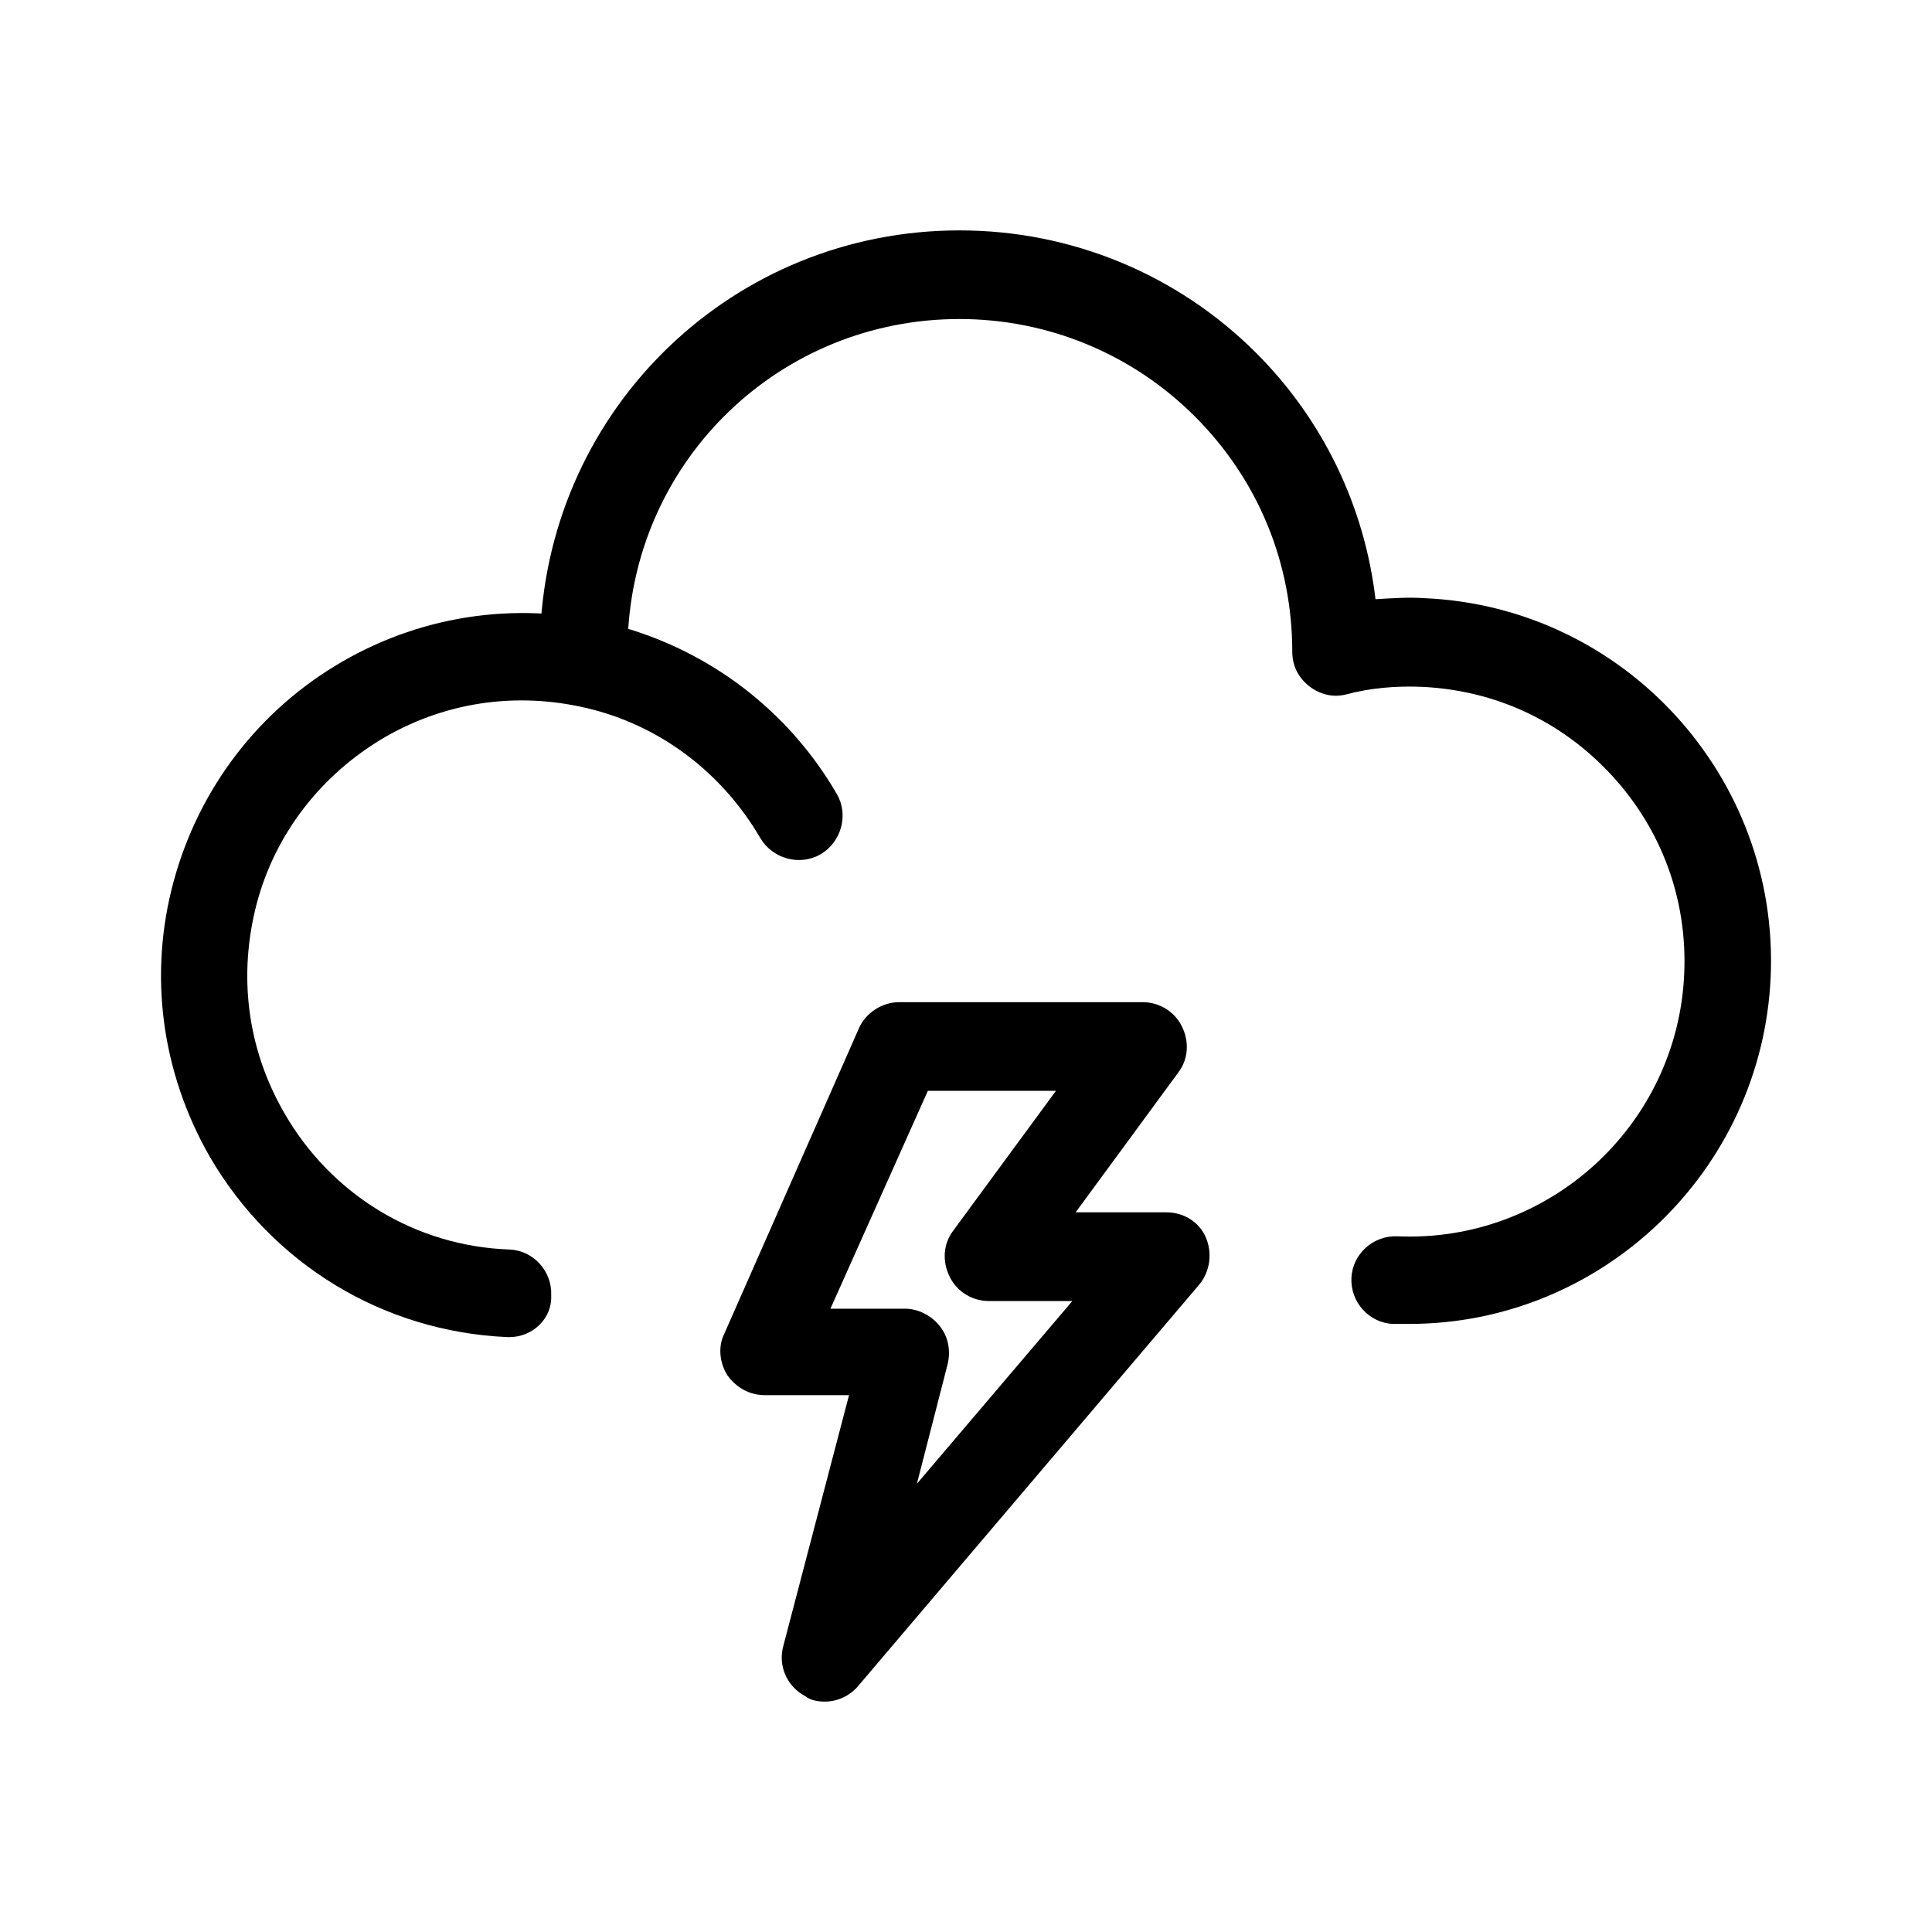 <svg width="24" height="24" viewBox="0 0 24 24" fill="none" xmlns="http://www.w3.org/2000/svg">
<path d="M17.508 16.446C17.44 16.446 17.372 16.446 17.304 16.446C17.005 16.433 16.774 16.174 16.788 15.875C16.801 15.576 17.06 15.345 17.359 15.358C19.235 15.44 20.84 13.985 20.922 12.095C20.962 11.184 20.649 10.314 20.024 9.634C19.398 8.954 18.569 8.573 17.658 8.532C17.345 8.519 17.019 8.546 16.72 8.627C16.556 8.668 16.393 8.627 16.257 8.519C16.121 8.41 16.053 8.26 16.053 8.097C16.053 6.996 15.632 5.962 14.843 5.173C14.068 4.398 13.021 3.963 11.919 3.963C9.703 3.963 7.894 5.69 7.799 7.907L7.786 8.233C7.772 8.532 7.514 8.763 7.215 8.75C6.915 8.736 6.684 8.478 6.698 8.179L6.711 7.852C6.834 5.051 9.118 2.862 11.919 2.862C13.306 2.862 14.626 3.406 15.605 4.385C16.434 5.214 16.951 6.289 17.087 7.444C17.291 7.431 17.495 7.417 17.699 7.431C20.174 7.54 22.105 9.647 21.996 12.136C21.887 14.556 19.888 16.446 17.508 16.446Z" fill="black"/>
<path d="M6.33 16.61C6.317 16.61 6.317 16.61 6.303 16.61C4.753 16.542 3.379 15.699 2.604 14.366C2.006 13.319 1.843 12.109 2.156 10.953C2.468 9.797 3.216 8.818 4.25 8.22C5.283 7.621 6.507 7.458 7.663 7.771C8.819 8.084 9.798 8.832 10.396 9.865C10.546 10.123 10.45 10.463 10.192 10.613C9.934 10.762 9.594 10.667 9.444 10.409C8.982 9.62 8.248 9.049 7.377 8.818C6.493 8.587 5.582 8.696 4.78 9.158C3.991 9.62 3.42 10.354 3.189 11.225C2.958 12.109 3.067 13.02 3.529 13.822C4.114 14.842 5.161 15.481 6.33 15.522C6.629 15.535 6.861 15.794 6.847 16.093C6.861 16.378 6.616 16.61 6.33 16.61Z" fill="black"/>
<path d="M10.248 21.138C10.166 21.138 10.071 21.125 10.003 21.07C9.772 20.948 9.663 20.69 9.731 20.445L10.547 17.331H9.5C9.309 17.331 9.146 17.236 9.037 17.086C8.942 16.937 8.915 16.733 8.997 16.569L10.669 12.776C10.751 12.585 10.955 12.449 11.172 12.449H14.191C14.395 12.449 14.585 12.558 14.681 12.748C14.776 12.939 14.762 13.156 14.64 13.319L13.362 15.06H14.49C14.708 15.06 14.898 15.182 14.98 15.373C15.061 15.563 15.034 15.794 14.898 15.957L10.669 20.934C10.56 21.07 10.397 21.138 10.248 21.138ZM10.316 16.257H11.24C11.403 16.257 11.567 16.338 11.675 16.474C11.784 16.61 11.811 16.787 11.771 16.95L11.39 18.432L13.321 16.162H12.287C12.083 16.162 11.893 16.053 11.798 15.862C11.703 15.672 11.716 15.454 11.839 15.291L13.117 13.551H11.526L10.316 16.257Z" fill="black"/>
</svg>
